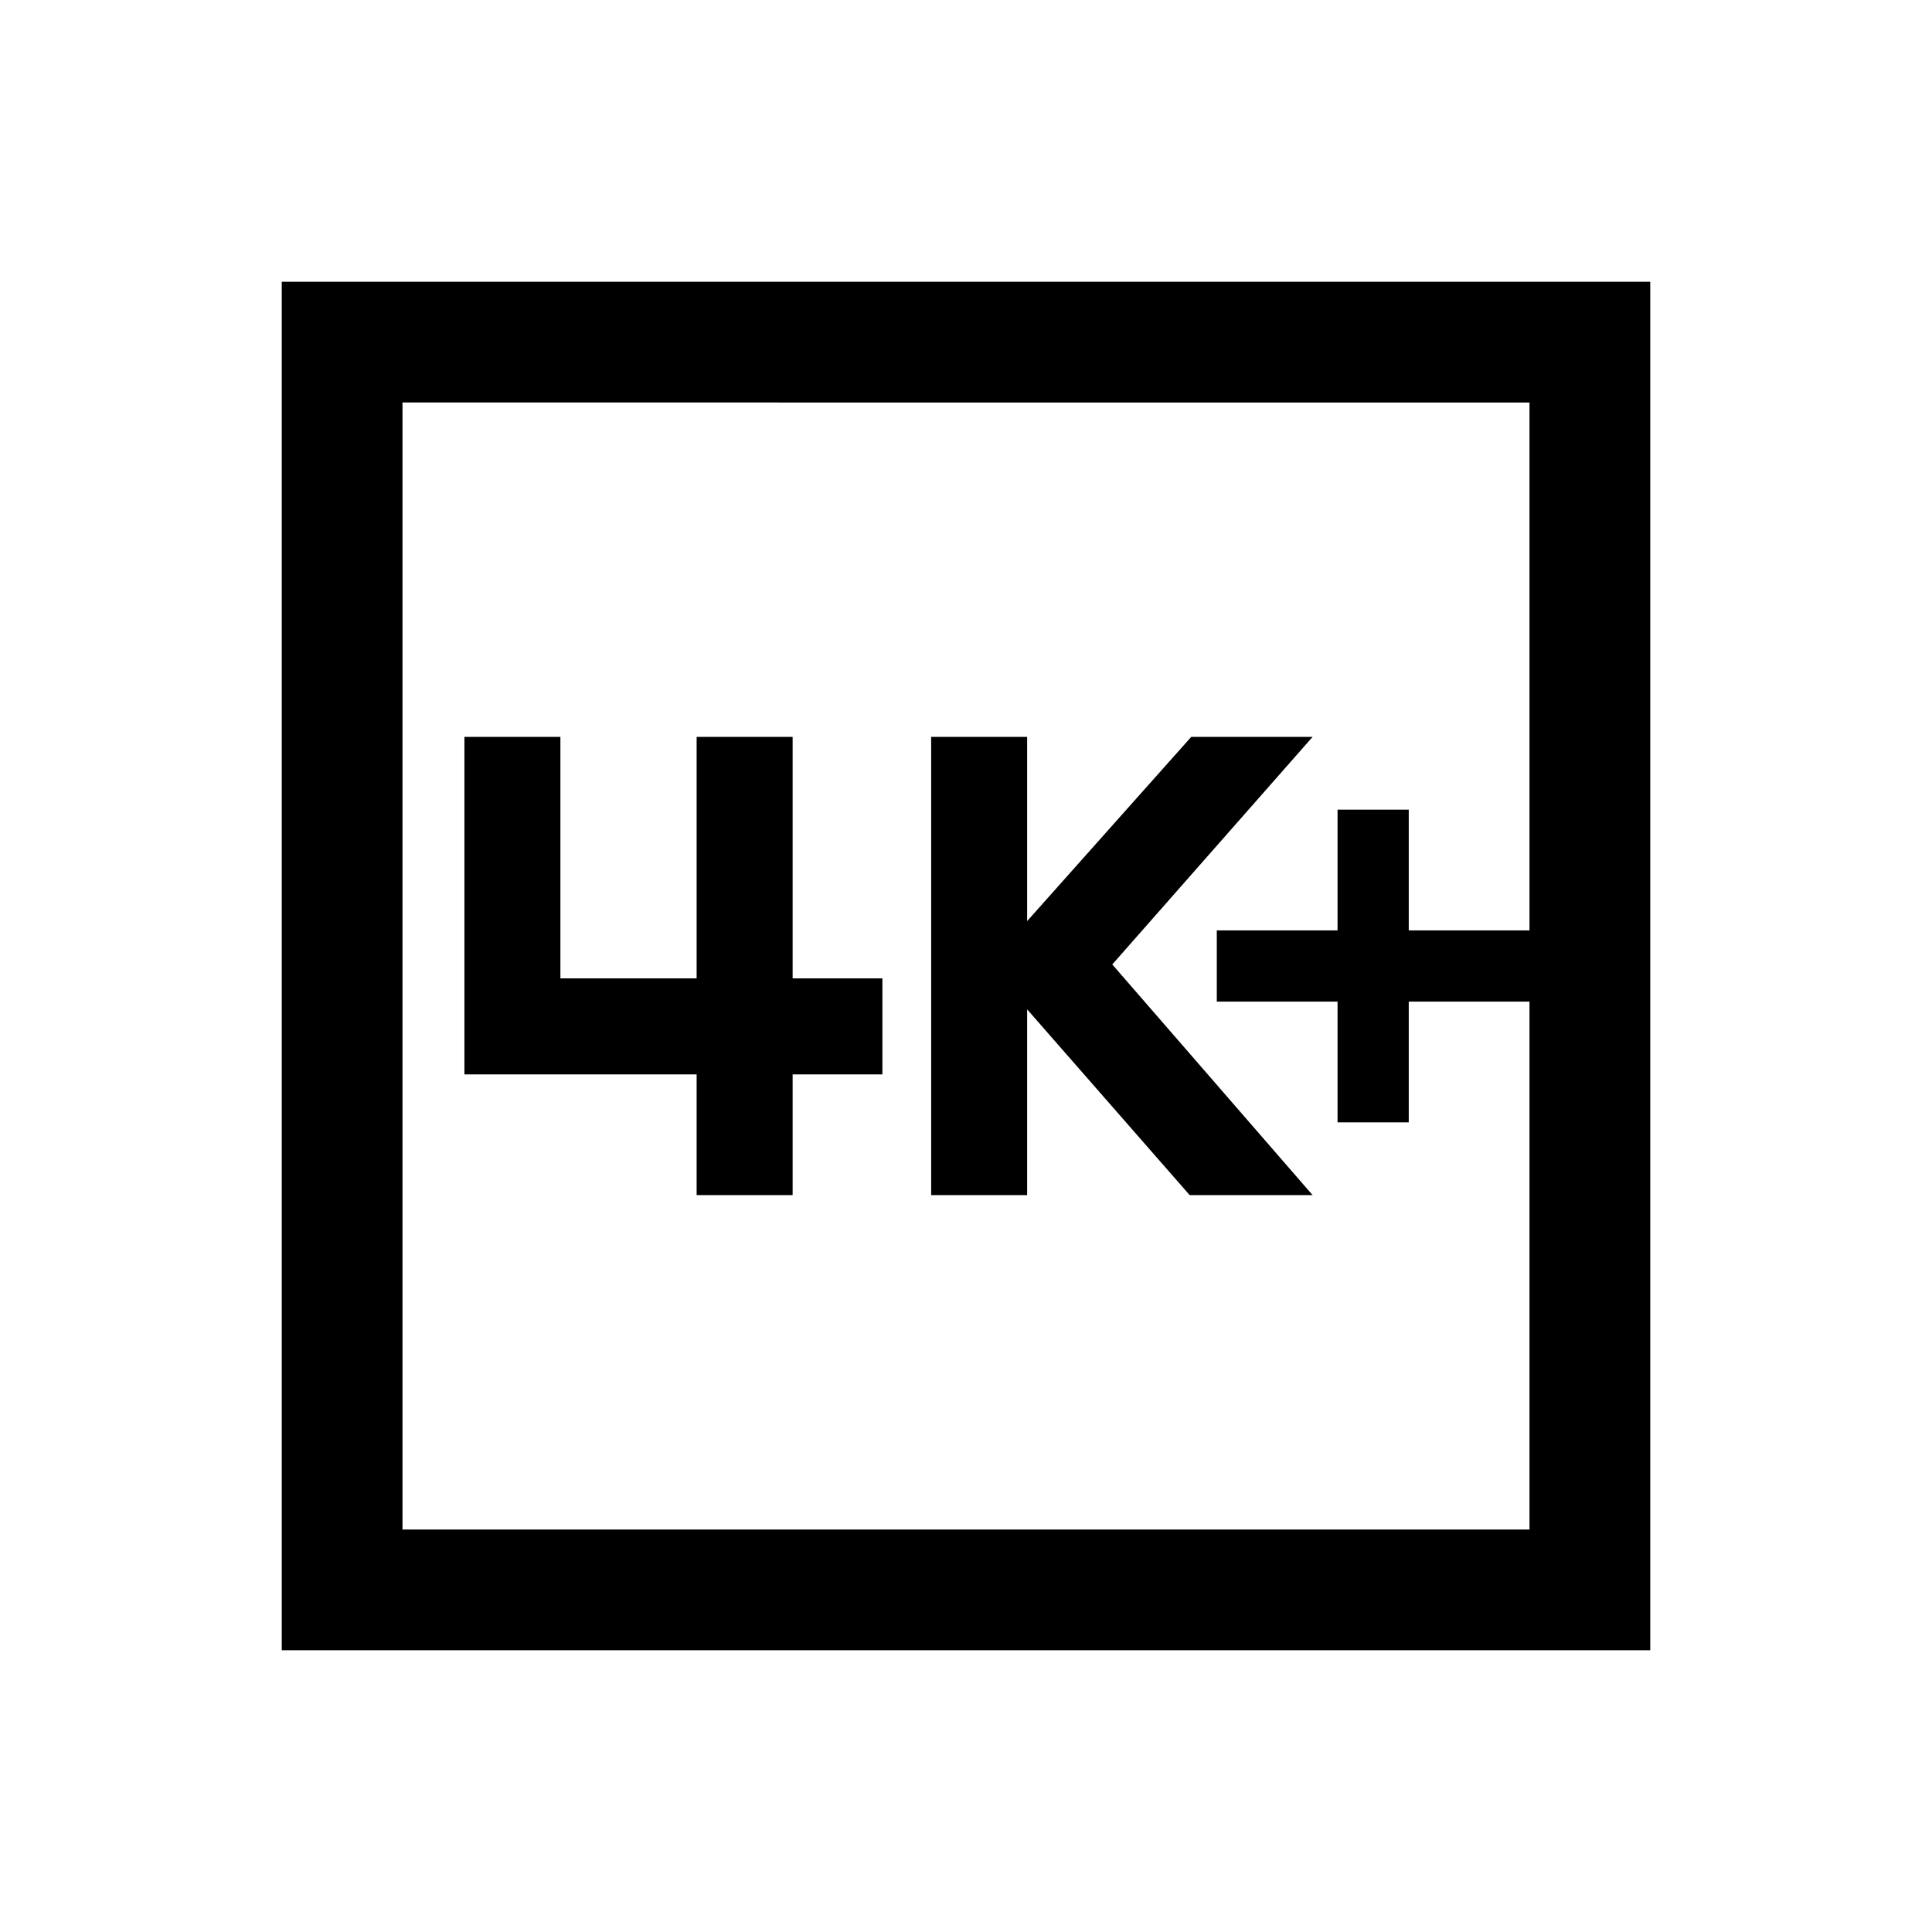 <svg xmlns="http://www.w3.org/2000/svg" height="24" viewBox="0 -960 960 960" width="24"><path d="M664.62-402.31H700v-60h60v-35.38h-60v-60h-35.38v60h-60v35.38h60v60Zm-201.93 36.16h47.69v-92.31l80.77 92.31h61.08l-99.54-114.62 99.54-113.08h-60.31l-81.54 91.54v-91.54h-47.69v227.7Zm-116.54 0h47.7v-60h44.61v-47.7h-44.61v-120h-47.7v120h-67.69v-120h-47.69v167.7h115.38v60ZM140-140v-680h680v680H140Zm60-60h560v-560H200v560Zm0 0v-560 560Z"/></svg>